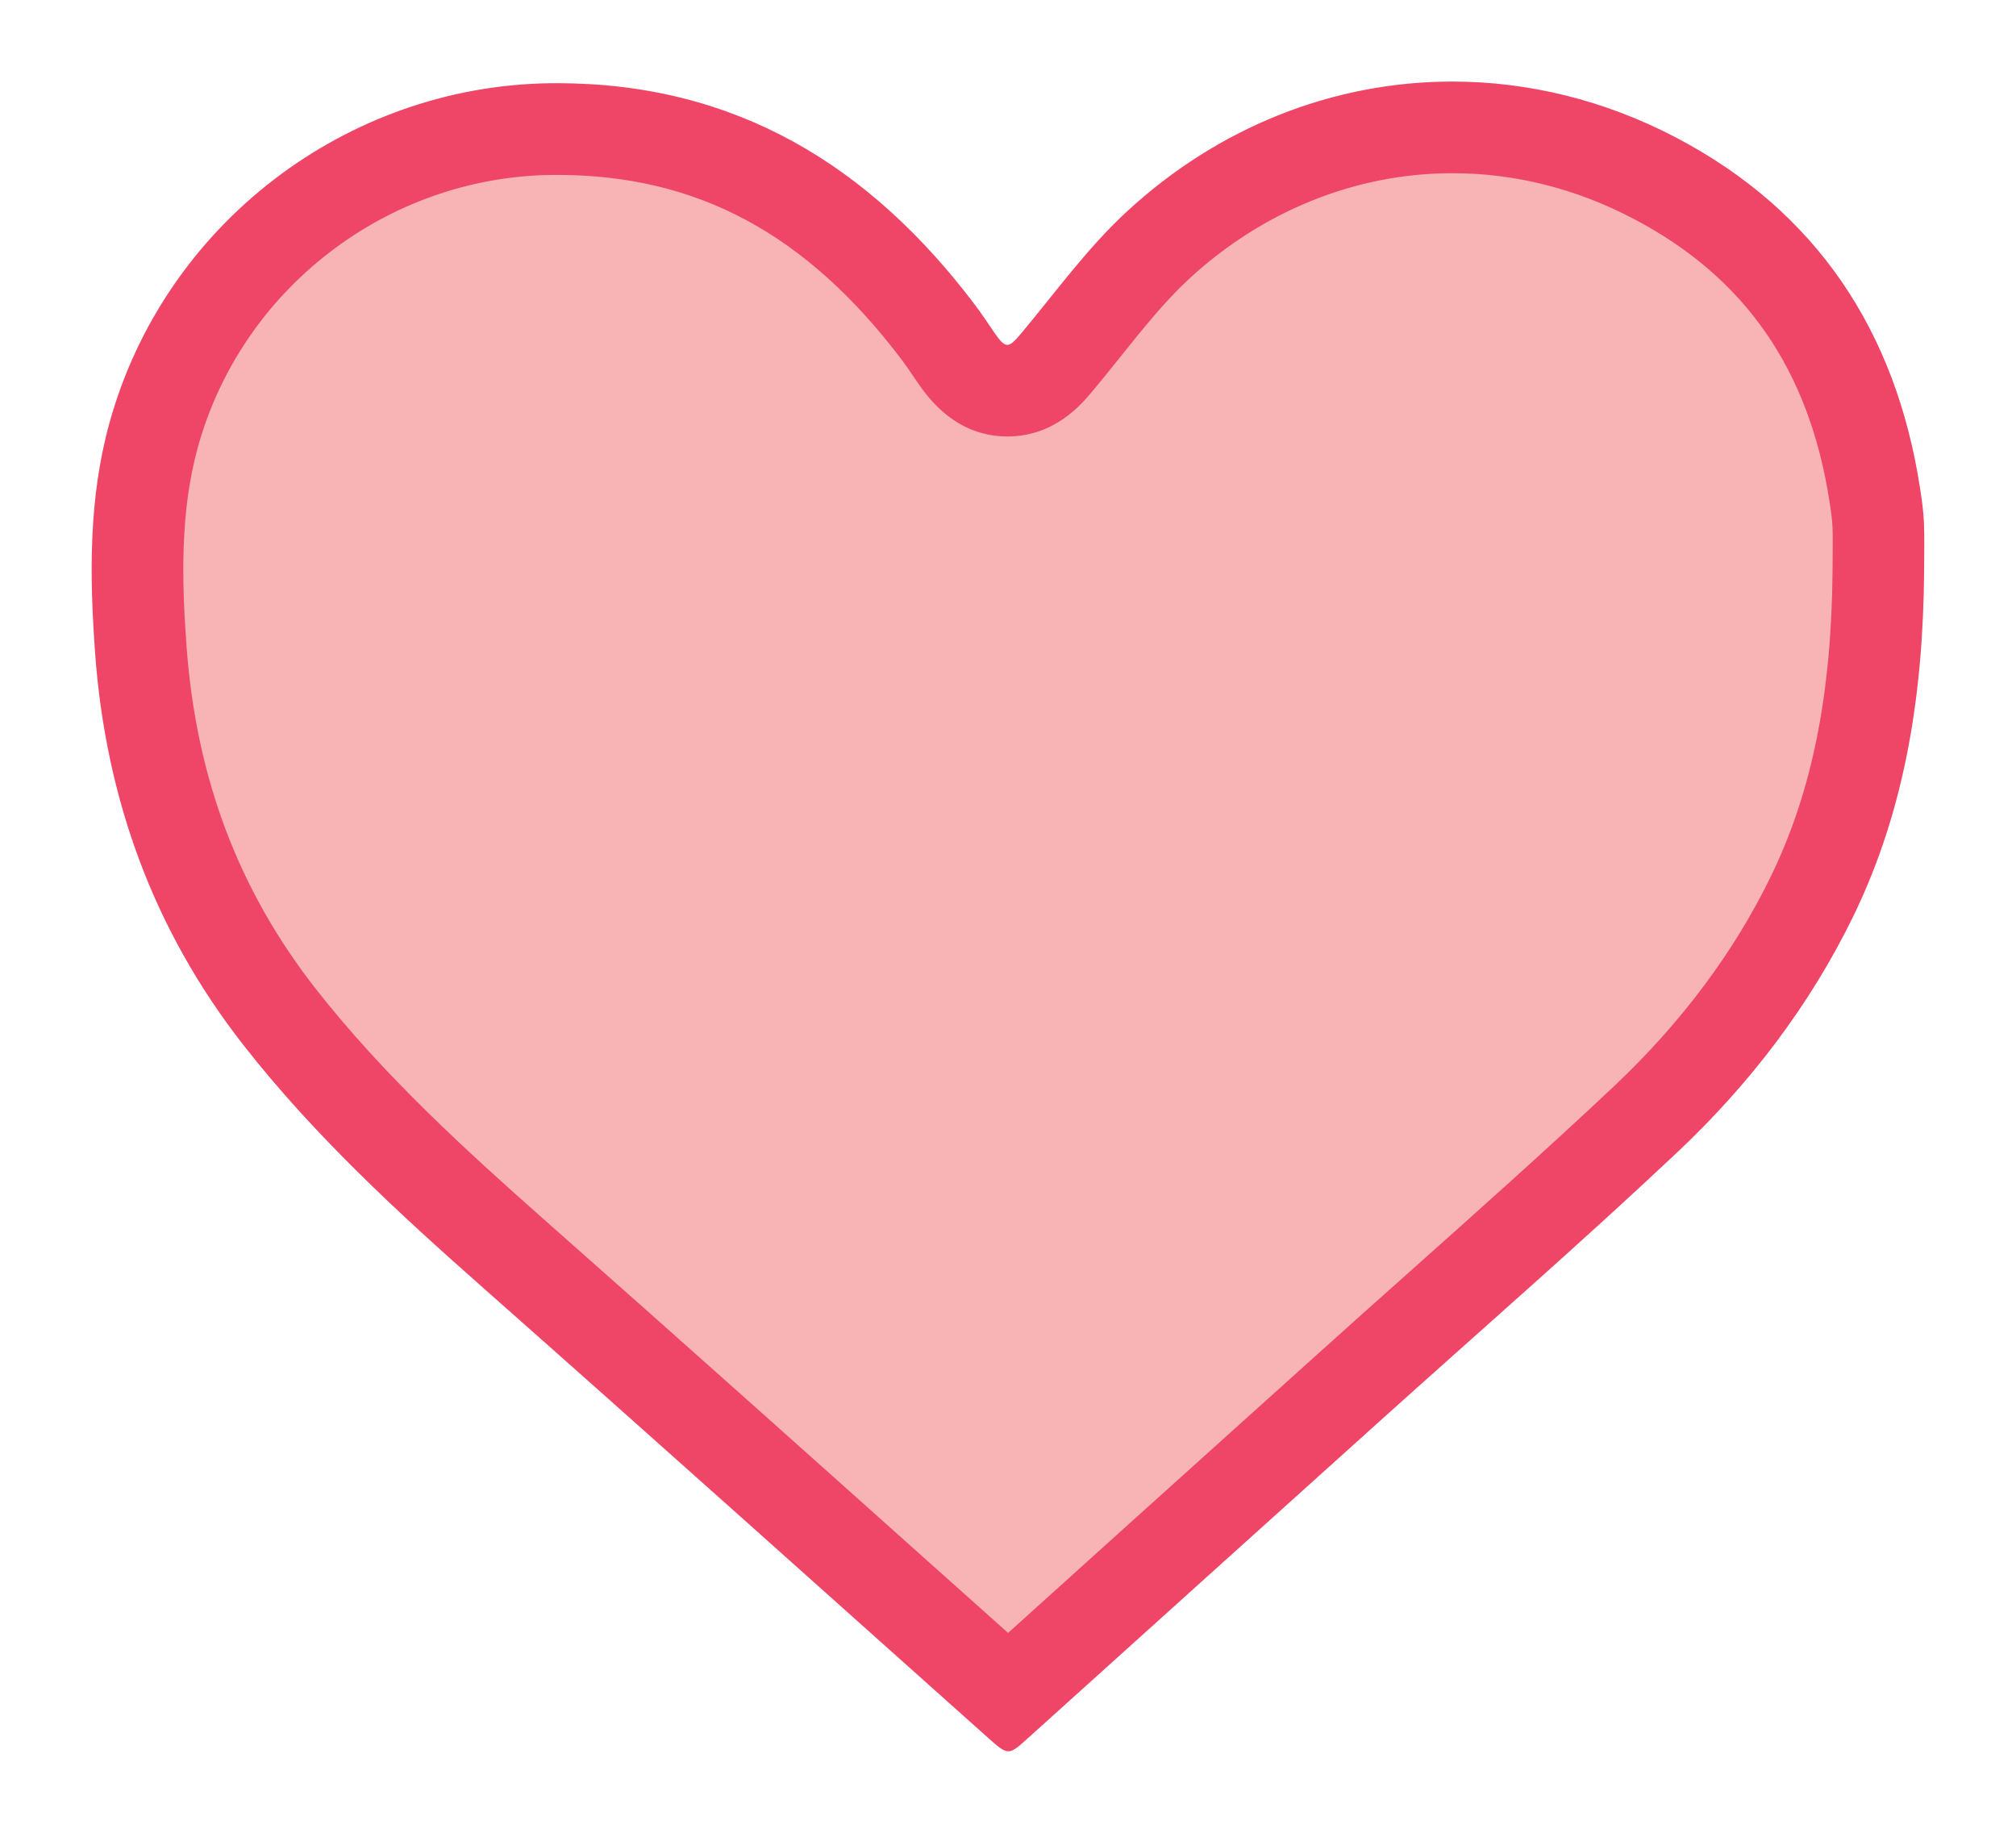 <?xml version="1.0" encoding="utf-8"?>
<!-- Generator: Adobe Illustrator 16.0.0, SVG Export Plug-In . SVG Version: 6.00 Build 0)  -->
<!DOCTYPE svg PUBLIC "-//W3C//DTD SVG 1.1//EN" "http://www.w3.org/Graphics/SVG/1.1/DTD/svg11.dtd">
<svg version="1.1" id="Layer_1" xmlns="http://www.w3.org/2000/svg" xmlns:xlink="http://www.w3.org/1999/xlink" x="0px" y="0px"
	 width="22px" height="20px" viewBox="0 0 22 20" enable-background="new 0 0 22 20" xml:space="preserve">
<g id="KaUBrz_1_">
	<g>
		<g>
			<path fill-rule="evenodd" clip-rule="evenodd" fill="#F8B4B4" d="M9.814,17.429c-1.396-1.248-2.792-2.495-4.194-3.735
				c-0.881-0.778-1.806-1.62-2.572-2.6C2.142,9.934,1.647,8.622,1.536,7.08C1.482,6.333,1.461,5.535,1.675,4.756
				c0.534-1.948,2.32-3.324,4.344-3.347c0,0,0,0,0.001,0c1.734,0,3.093,0.726,4.221,2.218c0.056,0.074,0.108,0.151,0.16,0.229
				c0.111,0.162,0.279,0.407,0.592,0.407c0.282,0,0.444-0.195,0.541-0.312l0.298-0.366c0.264-0.329,0.514-0.64,0.797-0.902
				c0.9-0.833,2.043-1.292,3.219-1.292c0.765,0,1.509,0.187,2.211,0.555c1.351,0.708,2.158,1.872,2.401,3.46
				c0.016,0.103,0.032,0.208,0.036,0.312c0.006,0.12,0.004,0.239,0.003,0.357l-0.001,0.168c-0.013,1.423-0.242,2.547-0.721,3.533
				c-0.431,0.885-1.041,1.704-1.815,2.434c-0.741,0.698-1.501,1.375-2.262,2.053l-1.644,1.474l-3.055,2.753L9.814,17.429z"/>
			<path fill="#EF4667" d="M15.848,1.89L15.848,1.89c0.683,0,1.349,0.167,1.979,0.498c1.219,0.638,1.918,1.65,2.139,3.092
				c0.013,0.085,0.027,0.171,0.031,0.261C20.002,5.85,20,5.96,19.999,6.07l-0.001,0.165c-0.012,1.351-0.226,2.407-0.671,3.324
				c-0.403,0.83-0.979,1.6-1.708,2.289c-0.734,0.691-1.506,1.379-2.251,2.043c-0.329,0.293-0.659,0.587-0.986,0.882l-0.65,0.585
				c-0.908,0.817-1.815,1.634-2.731,2.461l-0.853-0.762c-1.396-1.248-2.792-2.496-4.196-3.736c-0.864-0.764-1.769-1.588-2.509-2.534
				C2.599,9.707,2.139,8.483,2.035,7.044c-0.051-0.703-0.071-1.45,0.122-2.156c0.476-1.734,2.066-2.959,3.868-2.979l0.059,0
				c1.523,0,2.717,0.642,3.757,2.018c0.051,0.068,0.098,0.139,0.146,0.209l0.042,0.061c0.258,0.375,0.583,0.566,0.965,0.566
				c0.517,0,0.813-0.357,0.924-0.49c0.104-0.123,0.204-0.249,0.305-0.375c0.252-0.314,0.49-0.611,0.747-0.849
				C13.776,2.301,14.799,1.89,15.848,1.89 M15.848,0.89c-1.284,0-2.546,0.487-3.559,1.426c-0.423,0.392-0.768,0.87-1.14,1.316
				c-0.072,0.086-0.115,0.131-0.156,0.131c-0.041,0-0.08-0.043-0.142-0.133c-0.069-0.102-0.138-0.206-0.212-0.304
				C9.493,1.808,8.029,0.908,6.083,0.908c-0.023,0-0.047,0-0.07,0C3.77,0.934,1.786,2.458,1.192,4.624
				C0.967,5.446,0.977,6.276,1.037,7.116c0.115,1.591,0.632,3.024,1.617,4.285c0.775,0.991,1.695,1.837,2.635,2.667
				c1.832,1.619,3.652,3.252,5.477,4.881c0.121,0.108,0.18,0.162,0.238,0.162s0.115-0.055,0.234-0.162
				c1.27-1.146,2.541-2.29,3.812-3.435c1.087-0.979,2.19-1.938,3.254-2.94c0.787-0.742,1.444-1.597,1.922-2.579
				c0.576-1.186,0.76-2.451,0.771-3.752c0-0.182,0.006-0.364-0.002-0.546c-0.005-0.123-0.023-0.246-0.042-0.368
				c-0.262-1.712-1.128-3.023-2.663-3.828C17.506,1.09,16.672,0.89,15.848,0.89L15.848,0.89z"/>
		</g>
	</g>
</g>
</svg>

